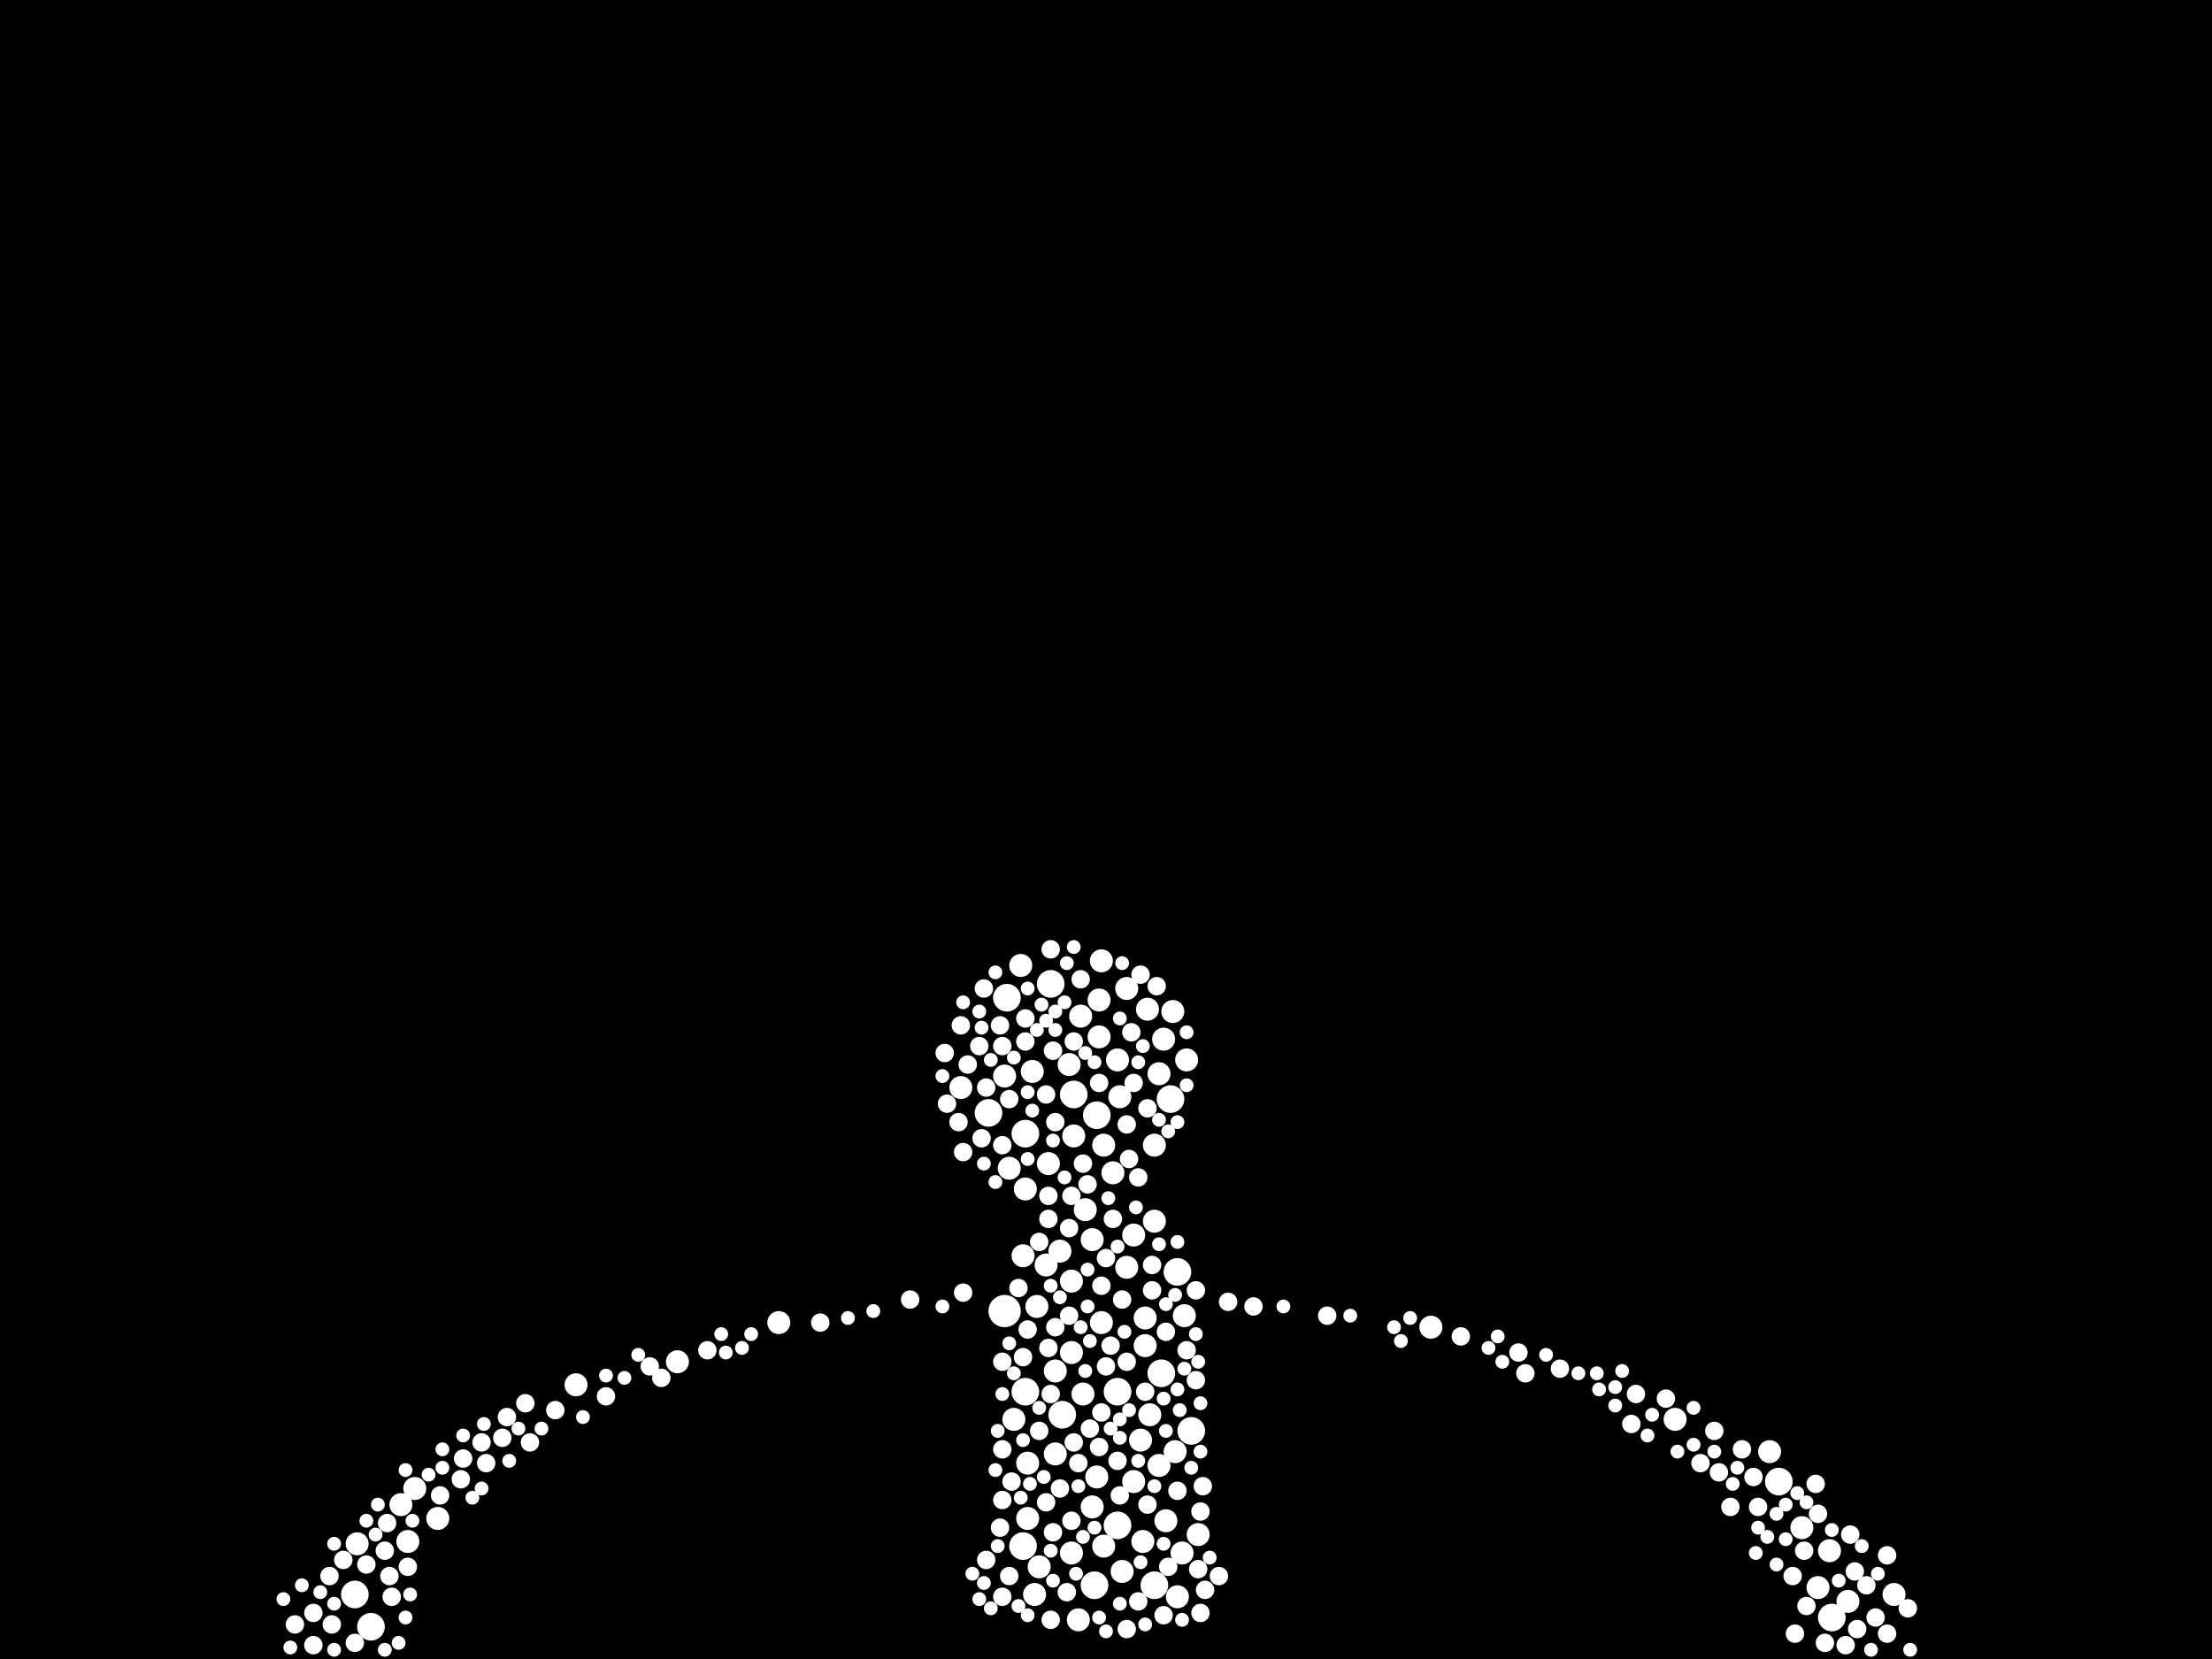 <?xml version="1.0" encoding="utf-8"?>
<svg xmlns="http://www.w3.org/2000/svg"
     xmlns:xlink="http://www.w3.org/1999/xlink" width="1920" height="1440" >

            <defs>
            <style type="text/css"><![CDATA[
circle {stroke: none;}
.c0 {fill: #FFFFFF;}
]]></style>
            </defs>
<rect x="0" y="0" width="1920" height="1440" fill="black"/>
<circle cx="872" cy="1138" r="14" class="c0"/>
<circle cx="874" cy="866" r="12" class="c0"/>
<circle cx="932" cy="950" r="12" class="c0"/>
<circle cx="888" cy="1342" r="12" class="c0"/>
<circle cx="1016" cy="954" r="12" class="c0"/>
<circle cx="1034" cy="1242" r="12" class="c0"/>
<circle cx="970" cy="1208" r="12" class="c0"/>
<circle cx="308" cy="1384" r="12" class="c0"/>
<circle cx="890" cy="1208" r="12" class="c0"/>
<circle cx="890" cy="984" r="12" class="c0"/>
<circle cx="1002" cy="1376" r="12" class="c0"/>
<circle cx="970" cy="1324" r="12" class="c0"/>
<circle cx="950" cy="1376" r="12" class="c0"/>
<circle cx="858" cy="966" r="12" class="c0"/>
<circle cx="1544" cy="1286" r="12" class="c0"/>
<circle cx="1008" cy="1192" r="12" class="c0"/>
<circle cx="912" cy="854" r="12" class="c0"/>
<circle cx="952" cy="968" r="12" class="c0"/>
<circle cx="322" cy="1412" r="12" class="c0"/>
<circle cx="1590" cy="1404" r="12" class="c0"/>
<circle cx="922" cy="1228" r="12" class="c0"/>
<circle cx="1022" cy="1104" r="12" class="c0"/>
<circle cx="1564" cy="1326" r="10" class="c0"/>
<circle cx="970" cy="920" r="10" class="c0"/>
<circle cx="588" cy="1182" r="10" class="c0"/>
<circle cx="896" cy="930" r="10" class="c0"/>
<circle cx="1012" cy="1320" r="10" class="c0"/>
<circle cx="910" cy="1010" r="10" class="c0"/>
<circle cx="958" cy="1342" r="10" class="c0"/>
<circle cx="1644" cy="1384" r="10" class="c0"/>
<circle cx="834" cy="944" r="10" class="c0"/>
<circle cx="994" cy="1144" r="10" class="c0"/>
<circle cx="984" cy="1286" r="10" class="c0"/>
<circle cx="902" cy="1360" r="10" class="c0"/>
<circle cx="880" cy="1232" r="10" class="c0"/>
<circle cx="930" cy="1174" r="10" class="c0"/>
<circle cx="1604" cy="1390" r="10" class="c0"/>
<circle cx="942" cy="1050" r="10" class="c0"/>
<circle cx="930" cy="1112" r="10" class="c0"/>
<circle cx="978" cy="1100" r="10" class="c0"/>
<circle cx="886" cy="838" r="10" class="c0"/>
<circle cx="908" cy="1098" r="10" class="c0"/>
<circle cx="998" cy="1228" r="10" class="c0"/>
<circle cx="966" cy="1018" r="10" class="c0"/>
<circle cx="1022" cy="1386" r="10" class="c0"/>
<circle cx="940" cy="1210" r="10" class="c0"/>
<circle cx="992" cy="1338" r="10" class="c0"/>
<circle cx="892" cy="1270" r="10" class="c0"/>
<circle cx="954" cy="900" r="10" class="c0"/>
<circle cx="984" cy="1072" r="10" class="c0"/>
<circle cx="888" cy="1090" r="10" class="c0"/>
<circle cx="938" cy="882" r="10" class="c0"/>
<circle cx="1536" cy="1260" r="10" class="c0"/>
<circle cx="952" cy="1282" r="10" class="c0"/>
<circle cx="1040" cy="1332" r="10" class="c0"/>
<circle cx="936" cy="1406" r="10" class="c0"/>
<circle cx="1030" cy="920" r="10" class="c0"/>
<circle cx="1018" cy="878" r="10" class="c0"/>
<circle cx="920" cy="1086" r="10" class="c0"/>
<circle cx="1578" cy="1378" r="10" class="c0"/>
<circle cx="974" cy="1364" r="10" class="c0"/>
<circle cx="994" cy="1168" r="10" class="c0"/>
<circle cx="916" cy="1190" r="10" class="c0"/>
<circle cx="1028" cy="1142" r="10" class="c0"/>
<circle cx="872" cy="934" r="10" class="c0"/>
<circle cx="310" cy="1340" r="10" class="c0"/>
<circle cx="1020" cy="1260" r="10" class="c0"/>
<circle cx="972" cy="952" r="10" class="c0"/>
<circle cx="956" cy="834" r="10" class="c0"/>
<circle cx="1454" cy="1232" r="10" class="c0"/>
<circle cx="996" cy="876" r="10" class="c0"/>
<circle cx="876" cy="1014" r="10" class="c0"/>
<circle cx="990" cy="1250" r="10" class="c0"/>
<circle cx="1002" cy="1060" r="10" class="c0"/>
<circle cx="916" cy="1262" r="10" class="c0"/>
<circle cx="948" cy="1308" r="10" class="c0"/>
<circle cx="958" cy="994" r="10" class="c0"/>
<circle cx="890" cy="1032" r="10" class="c0"/>
<circle cx="1242" cy="1152" r="10" class="c0"/>
<circle cx="500" cy="1202" r="10" class="c0"/>
<circle cx="1006" cy="932" r="10" class="c0"/>
<circle cx="930" cy="1348" r="10" class="c0"/>
<circle cx="892" cy="1318" r="10" class="c0"/>
<circle cx="1588" cy="1346" r="10" class="c0"/>
<circle cx="1026" cy="1348" r="10" class="c0"/>
<circle cx="956" cy="1148" r="10" class="c0"/>
<circle cx="676" cy="1148" r="10" class="c0"/>
<circle cx="948" cy="1076" r="10" class="c0"/>
<circle cx="380" cy="1318" r="10" class="c0"/>
<circle cx="978" cy="858" r="10" class="c0"/>
<circle cx="1010" cy="902" r="10" class="c0"/>
<circle cx="928" cy="924" r="10" class="c0"/>
<circle cx="354" cy="1338" r="10" class="c0"/>
<circle cx="932" cy="986" r="10" class="c0"/>
<circle cx="1002" cy="994" r="10" class="c0"/>
<circle cx="900" cy="1134" r="10" class="c0"/>
<circle cx="954" cy="868" r="10" class="c0"/>
<circle cx="348" cy="1306" r="10" class="c0"/>
<circle cx="360" cy="1292" r="10" class="c0"/>
<circle cx="898" cy="1384" r="10" class="c0"/>
<circle cx="1006" cy="1272" r="10" class="c0"/>
<circle cx="902" cy="1242" r="8" class="c0"/>
<circle cx="836" cy="1000" r="8" class="c0"/>
<circle cx="1656" cy="1396" r="8" class="c0"/>
<circle cx="914" cy="912" r="8" class="c0"/>
<circle cx="870" cy="1386" r="8" class="c0"/>
<circle cx="1578" cy="1314" r="8" class="c0"/>
<circle cx="422" cy="1270" r="8" class="c0"/>
<circle cx="1088" cy="1134" r="8" class="c0"/>
<circle cx="482" cy="1224" r="8" class="c0"/>
<circle cx="940" cy="1010" r="8" class="c0"/>
<circle cx="908" cy="1304" r="8" class="c0"/>
<circle cx="990" cy="846" r="8" class="c0"/>
<circle cx="964" cy="1168" r="8" class="c0"/>
<circle cx="956" cy="1116" r="8" class="c0"/>
<circle cx="974" cy="1128" r="8" class="c0"/>
<circle cx="868" cy="1326" r="8" class="c0"/>
<circle cx="564" cy="1186" r="8" class="c0"/>
<circle cx="1010" cy="1402" r="8" class="c0"/>
<circle cx="954" cy="940" r="8" class="c0"/>
<circle cx="920" cy="1292" r="8" class="c0"/>
<circle cx="870" cy="908" r="8" class="c0"/>
<circle cx="1606" cy="1332" r="8" class="c0"/>
<circle cx="978" cy="1414" r="8" class="c0"/>
<circle cx="1038" cy="1120" r="8" class="c0"/>
<circle cx="1354" cy="1188" r="8" class="c0"/>
<circle cx="820" cy="914" r="8" class="c0"/>
<circle cx="946" cy="1240" r="8" class="c0"/>
<circle cx="400" cy="1284" r="8" class="c0"/>
<circle cx="402" cy="1266" r="8" class="c0"/>
<circle cx="910" cy="1058" r="8" class="c0"/>
<circle cx="832" cy="974" r="8" class="c0"/>
<circle cx="1038" cy="1198" r="8" class="c0"/>
<circle cx="960" cy="1092" r="8" class="c0"/>
<circle cx="1512" cy="1258" r="8" class="c0"/>
<circle cx="1040" cy="1362" r="8" class="c0"/>
<circle cx="970" cy="1268" r="8" class="c0"/>
<circle cx="982" cy="896" r="8" class="c0"/>
<circle cx="790" cy="1128" r="8" class="c0"/>
<circle cx="1420" cy="1210" r="8" class="c0"/>
<circle cx="876" cy="1368" r="8" class="c0"/>
<circle cx="256" cy="1410" r="8" class="c0"/>
<circle cx="868" cy="890" r="8" class="c0"/>
<circle cx="850" cy="908" r="8" class="c0"/>
<circle cx="1526" cy="1308" r="8" class="c0"/>
<circle cx="1000" cy="1120" r="8" class="c0"/>
<circle cx="288" cy="1410" r="8" class="c0"/>
<circle cx="1556" cy="1368" r="8" class="c0"/>
<circle cx="834" cy="890" r="8" class="c0"/>
<circle cx="1044" cy="1290" r="8" class="c0"/>
<circle cx="338" cy="1368" r="8" class="c0"/>
<circle cx="988" cy="1390" r="8" class="c0"/>
<circle cx="526" cy="1212" r="8" class="c0"/>
<circle cx="930" cy="1320" r="8" class="c0"/>
<circle cx="1022" cy="1294" r="8" class="c0"/>
<circle cx="938" cy="850" r="8" class="c0"/>
<circle cx="888" cy="1178" r="8" class="c0"/>
<circle cx="930" cy="1038" r="8" class="c0"/>
<circle cx="876" cy="954" r="8" class="c0"/>
<circle cx="932" cy="1252" r="8" class="c0"/>
<circle cx="1502" cy="1308" r="8" class="c0"/>
<circle cx="286" cy="1368" r="8" class="c0"/>
<circle cx="988" cy="1022" r="8" class="c0"/>
<circle cx="910" cy="1170" r="8" class="c0"/>
<circle cx="996" cy="1306" r="8" class="c0"/>
<circle cx="944" cy="1028" r="8" class="c0"/>
<circle cx="856" cy="944" r="8" class="c0"/>
<circle cx="892" cy="1154" r="8" class="c0"/>
<circle cx="272" cy="1428" r="8" class="c0"/>
<circle cx="1488" cy="1242" r="8" class="c0"/>
<circle cx="1042" cy="1312" r="8" class="c0"/>
<circle cx="1030" cy="1172" r="8" class="c0"/>
<circle cx="928" cy="1142" r="8" class="c0"/>
<circle cx="272" cy="1400" r="8" class="c0"/>
<circle cx="574" cy="1196" r="8" class="c0"/>
<circle cx="978" cy="976" r="8" class="c0"/>
<circle cx="870" cy="1258" r="8" class="c0"/>
<circle cx="878" cy="1286" r="8" class="c0"/>
<circle cx="822" cy="958" r="8" class="c0"/>
<circle cx="308" cy="1426" r="8" class="c0"/>
<circle cx="334" cy="1346" r="8" class="c0"/>
<circle cx="1014" cy="1360" r="8" class="c0"/>
<circle cx="1602" cy="1428" r="8" class="c0"/>
<circle cx="1042" cy="1400" r="8" class="c0"/>
<circle cx="1046" cy="1380" r="8" class="c0"/>
<circle cx="1446" cy="1214" r="8" class="c0"/>
<circle cx="854" cy="858" r="8" class="c0"/>
<circle cx="870" cy="1302" r="8" class="c0"/>
<circle cx="436" cy="1248" r="8" class="c0"/>
<circle cx="966" cy="1058" r="8" class="c0"/>
<circle cx="1058" cy="1368" r="8" class="c0"/>
<circle cx="890" cy="904" r="8" class="c0"/>
<circle cx="936" cy="1270" r="8" class="c0"/>
<circle cx="840" cy="924" r="8" class="c0"/>
<circle cx="1000" cy="1098" r="8" class="c0"/>
<circle cx="956" cy="1226" r="8" class="c0"/>
<circle cx="980" cy="1006" r="8" class="c0"/>
<circle cx="910" cy="1038" r="8" class="c0"/>
<circle cx="456" cy="1218" r="8" class="c0"/>
<circle cx="928" cy="1066" r="8" class="c0"/>
<circle cx="908" cy="950" r="8" class="c0"/>
<circle cx="614" cy="1172" r="8" class="c0"/>
<circle cx="1638" cy="1350" r="8" class="c0"/>
<circle cx="870" cy="1182" r="8" class="c0"/>
<circle cx="1566" cy="1346" r="8" class="c0"/>
<circle cx="852" cy="988" r="8" class="c0"/>
<circle cx="978" cy="1182" r="8" class="c0"/>
<circle cx="916" cy="974" r="8" class="c0"/>
<circle cx="914" cy="1330" r="8" class="c0"/>
<circle cx="912" cy="824" r="8" class="c0"/>
<circle cx="1152" cy="1142" r="8" class="c0"/>
<circle cx="460" cy="1252" r="8" class="c0"/>
<circle cx="1268" cy="1160" r="8" class="c0"/>
<circle cx="1066" cy="1130" r="8" class="c0"/>
<circle cx="340" cy="1386" r="8" class="c0"/>
<circle cx="1584" cy="1426" r="8" class="c0"/>
<circle cx="856" cy="1354" r="8" class="c0"/>
<circle cx="996" cy="962" r="8" class="c0"/>
<circle cx="336" cy="1322" r="8" class="c0"/>
<circle cx="912" cy="1406" r="8" class="c0"/>
<circle cx="1324" cy="1192" r="8" class="c0"/>
<circle cx="926" cy="1382" r="8" class="c0"/>
<circle cx="1416" cy="1236" r="8" class="c0"/>
<circle cx="870" cy="994" r="8" class="c0"/>
<circle cx="1638" cy="1418" r="8" class="c0"/>
<circle cx="836" cy="1122" r="8" class="c0"/>
<circle cx="1628" cy="1404" r="8" class="c0"/>
<circle cx="972" cy="1298" r="8" class="c0"/>
<circle cx="994" cy="1208" r="8" class="c0"/>
<circle cx="1610" cy="1364" r="8" class="c0"/>
<circle cx="1558" cy="1418" r="8" class="c0"/>
<circle cx="884" cy="1118" r="8" class="c0"/>
<circle cx="890" cy="884" r="8" class="c0"/>
<circle cx="382" cy="1298" r="8" class="c0"/>
<circle cx="984" cy="940" r="8" class="c0"/>
<circle cx="912" cy="1210" r="8" class="c0"/>
<circle cx="1012" cy="1156" r="8" class="c0"/>
<circle cx="1522" cy="1282" r="8" class="c0"/>
<circle cx="902" cy="1078" r="8" class="c0"/>
<circle cx="1568" cy="1394" r="8" class="c0"/>
<circle cx="1476" cy="1270" r="8" class="c0"/>
<circle cx="1612" cy="1414" r="8" class="c0"/>
<circle cx="318" cy="1358" r="8" class="c0"/>
<circle cx="354" cy="1360" r="8" class="c0"/>
<circle cx="1004" cy="856" r="8" class="c0"/>
<circle cx="1492" cy="1278" r="8" class="c0"/>
<circle cx="1576" cy="1288" r="8" class="c0"/>
<circle cx="954" cy="1256" r="8" class="c0"/>
<circle cx="440" cy="1230" r="8" class="c0"/>
<circle cx="418" cy="1252" r="8" class="c0"/>
<circle cx="298" cy="1354" r="8" class="c0"/>
<circle cx="1318" cy="1174" r="8" class="c0"/>
<circle cx="1620" cy="1376" r="8" class="c0"/>
<circle cx="712" cy="1148" r="8" class="c0"/>
<circle cx="932" cy="904" r="8" class="c0"/>
<circle cx="916" cy="1152" r="8" class="c0"/>
<circle cx="960" cy="1186" r="8" class="c0"/>
<circle cx="1042" cy="1218" r="6" class="c0"/>
<circle cx="1038" cy="1158" r="6" class="c0"/>
<circle cx="442" cy="1268" r="6" class="c0"/>
<circle cx="356" cy="1384" r="6" class="c0"/>
<circle cx="1430" cy="1246" r="6" class="c0"/>
<circle cx="246" cy="1388" r="6" class="c0"/>
<circle cx="1470" cy="1254" r="6" class="c0"/>
<circle cx="908" cy="886" r="6" class="c0"/>
<circle cx="1616" cy="1342" r="6" class="c0"/>
<circle cx="986" cy="1048" r="6" class="c0"/>
<circle cx="932" cy="822" r="6" class="c0"/>
<circle cx="1024" cy="1224" r="6" class="c0"/>
<circle cx="954" cy="1404" r="6" class="c0"/>
<circle cx="1560" cy="1296" r="6" class="c0"/>
<circle cx="290" cy="1432" r="6" class="c0"/>
<circle cx="972" cy="884" r="6" class="c0"/>
<circle cx="870" cy="1210" r="6" class="c0"/>
<circle cx="1022" cy="1078" r="6" class="c0"/>
<circle cx="1550" cy="1336" r="6" class="c0"/>
<circle cx="944" cy="1102" r="6" class="c0"/>
<circle cx="962" cy="1040" r="6" class="c0"/>
<circle cx="1020" cy="1124" r="6" class="c0"/>
<circle cx="920" cy="1126" r="6" class="c0"/>
<circle cx="916" cy="878" r="6" class="c0"/>
<circle cx="1050" cy="1352" r="6" class="c0"/>
<circle cx="950" cy="1326" r="6" class="c0"/>
<circle cx="946" cy="1164" r="6" class="c0"/>
<circle cx="854" cy="1010" r="6" class="c0"/>
<circle cx="1034" cy="1274" r="6" class="c0"/>
<circle cx="1216" cy="1164" r="6" class="c0"/>
<circle cx="836" cy="870" r="6" class="c0"/>
<circle cx="1526" cy="1326" r="6" class="c0"/>
<circle cx="892" cy="948" r="6" class="c0"/>
<circle cx="944" cy="1134" r="6" class="c0"/>
<circle cx="892" cy="1402" r="6" class="c0"/>
<circle cx="652" cy="1158" r="6" class="c0"/>
<circle cx="924" cy="1022" r="6" class="c0"/>
<circle cx="972" cy="1392" r="6" class="c0"/>
<circle cx="1408" cy="1190" r="6" class="c0"/>
<circle cx="1022" cy="1206" r="6" class="c0"/>
<circle cx="972" cy="1232" r="6" class="c0"/>
<circle cx="542" cy="1196" r="6" class="c0"/>
<circle cx="1006" cy="1080" r="6" class="c0"/>
<circle cx="864" cy="844" r="6" class="c0"/>
<circle cx="906" cy="1282" r="6" class="c0"/>
<circle cx="950" cy="922" r="6" class="c0"/>
<circle cx="1012" cy="1242" r="6" class="c0"/>
<circle cx="290" cy="1340" r="6" class="c0"/>
<circle cx="876" cy="1166" r="6" class="c0"/>
<circle cx="1006" cy="972" r="6" class="c0"/>
<circle cx="410" cy="1300" r="6" class="c0"/>
<circle cx="1488" cy="1260" r="6" class="c0"/>
<circle cx="854" cy="1374" r="6" class="c0"/>
<circle cx="1042" cy="1260" r="6" class="c0"/>
<circle cx="1342" cy="1176" r="6" class="c0"/>
<circle cx="1172" cy="1142" r="6" class="c0"/>
<circle cx="1030" cy="896" r="6" class="c0"/>
<circle cx="1030" cy="942" r="6" class="c0"/>
<circle cx="290" cy="1392" r="6" class="c0"/>
<circle cx="1542" cy="1314" r="6" class="c0"/>
<circle cx="884" cy="1394" r="6" class="c0"/>
<circle cx="976" cy="1156" r="6" class="c0"/>
<circle cx="990" cy="1356" r="6" class="c0"/>
<circle cx="1370" cy="1192" r="6" class="c0"/>
<circle cx="992" cy="908" r="6" class="c0"/>
<circle cx="852" cy="892" r="6" class="c0"/>
<circle cx="850" cy="878" r="6" class="c0"/>
<circle cx="346" cy="1426" r="6" class="c0"/>
<circle cx="886" cy="1300" r="6" class="c0"/>
<circle cx="1470" cy="1222" r="6" class="c0"/>
<circle cx="1210" cy="1152" r="6" class="c0"/>
<circle cx="1402" cy="1220" r="6" class="c0"/>
<circle cx="1504" cy="1288" r="6" class="c0"/>
<circle cx="904" cy="872" r="6" class="c0"/>
<circle cx="1550" cy="1306" r="6" class="c0"/>
<circle cx="252" cy="1430" r="6" class="c0"/>
<circle cx="450" cy="1240" r="6" class="c0"/>
<circle cx="988" cy="1268" r="6" class="c0"/>
<circle cx="1402" cy="1204" r="6" class="c0"/>
<circle cx="1014" cy="982" r="6" class="c0"/>
<circle cx="1292" cy="1170" r="6" class="c0"/>
<circle cx="1026" cy="1406" r="6" class="c0"/>
<circle cx="860" cy="920" r="6" class="c0"/>
<circle cx="1624" cy="1432" r="6" class="c0"/>
<circle cx="1012" cy="1132" r="6" class="c0"/>
<circle cx="850" cy="1388" r="6" class="c0"/>
<circle cx="926" cy="836" r="6" class="c0"/>
<circle cx="896" cy="964" r="6" class="c0"/>
<circle cx="1434" cy="1228" r="6" class="c0"/>
<circle cx="892" cy="858" r="6" class="c0"/>
<circle cx="736" cy="1144" r="6" class="c0"/>
<circle cx="352" cy="1404" r="6" class="c0"/>
<circle cx="994" cy="1410" r="6" class="c0"/>
<circle cx="900" cy="894" r="6" class="c0"/>
<circle cx="470" cy="1240" r="6" class="c0"/>
<circle cx="934" cy="1366" r="6" class="c0"/>
<circle cx="278" cy="1382" r="6" class="c0"/>
<circle cx="1658" cy="1432" r="6" class="c0"/>
<circle cx="964" cy="1240" r="6" class="c0"/>
<circle cx="988" cy="922" r="6" class="c0"/>
<circle cx="914" cy="1372" r="6" class="c0"/>
<circle cx="1386" cy="1192" r="6" class="c0"/>
<circle cx="924" cy="870" r="6" class="c0"/>
<circle cx="916" cy="894" r="6" class="c0"/>
<circle cx="326" cy="1332" r="6" class="c0"/>
<circle cx="262" cy="1376" r="6" class="c0"/>
<circle cx="334" cy="1432" r="6" class="c0"/>
<circle cx="384" cy="1258" r="6" class="c0"/>
<circle cx="912" cy="1116" r="6" class="c0"/>
<circle cx="1028" cy="1188" r="6" class="c0"/>
<circle cx="942" cy="1190" r="6" class="c0"/>
<circle cx="506" cy="1230" r="6" class="c0"/>
<circle cx="1010" cy="1340" r="6" class="c0"/>
<circle cx="626" cy="1158" r="6" class="c0"/>
<circle cx="1300" cy="1160" r="6" class="c0"/>
<circle cx="936" cy="1290" r="6" class="c0"/>
<circle cx="372" cy="1280" r="6" class="c0"/>
<circle cx="1596" cy="1372" r="6" class="c0"/>
<circle cx="420" cy="1236" r="6" class="c0"/>
<circle cx="1388" cy="1206" r="6" class="c0"/>
<circle cx="866" cy="1242" r="6" class="c0"/>
<circle cx="418" cy="1292" r="6" class="c0"/>
<circle cx="972" cy="1248" r="6" class="c0"/>
<circle cx="1002" cy="1290" r="6" class="c0"/>
<circle cx="864" cy="1026" r="6" class="c0"/>
<circle cx="960" cy="1416" r="6" class="c0"/>
<circle cx="892" cy="1006" r="6" class="c0"/>
<circle cx="1456" cy="1260" r="6" class="c0"/>
<circle cx="1022" cy="974" r="6" class="c0"/>
<circle cx="1040" cy="1182" r="6" class="c0"/>
<circle cx="974" cy="836" r="6" class="c0"/>
<circle cx="1542" cy="1358" r="6" class="c0"/>
<circle cx="894" cy="1288" r="6" class="c0"/>
<circle cx="1114" cy="1134" r="6" class="c0"/>
<circle cx="942" cy="914" r="6" class="c0"/>
<circle cx="866" cy="1342" r="6" class="c0"/>
<circle cx="1524" cy="1348" r="6" class="c0"/>
<circle cx="1534" cy="1334" r="6" class="c0"/>
<circle cx="902" cy="1222" r="6" class="c0"/>
<circle cx="888" cy="1250" r="6" class="c0"/>
<circle cx="526" cy="1194" r="6" class="c0"/>
<circle cx="880" cy="1192" r="6" class="c0"/>
<circle cx="1224" cy="1144" r="6" class="c0"/>
<circle cx="384" cy="1274" r="6" class="c0"/>
<circle cx="352" cy="1276" r="6" class="c0"/>
<circle cx="860" cy="1396" r="6" class="c0"/>
<circle cx="818" cy="934" r="6" class="c0"/>
<circle cx="980" cy="1224" r="6" class="c0"/>
<circle cx="1630" cy="1366" r="6" class="c0"/>
<circle cx="630" cy="1174" r="6" class="c0"/>
<circle cx="758" cy="1138" r="6" class="c0"/>
<circle cx="554" cy="1176" r="6" class="c0"/>
<circle cx="938" cy="1152" r="6" class="c0"/>
<circle cx="1010" cy="1214" r="6" class="c0"/>
<circle cx="328" cy="1306" r="6" class="c0"/>
<circle cx="358" cy="1320" r="6" class="c0"/>
<circle cx="1568" cy="1304" r="6" class="c0"/>
<circle cx="318" cy="1320" r="6" class="c0"/>
<circle cx="914" cy="990" r="6" class="c0"/>
<circle cx="818" cy="1134" r="6" class="c0"/>
<circle cx="1508" cy="1274" r="6" class="c0"/>
<circle cx="864" cy="1276" r="6" class="c0"/>
<circle cx="1590" cy="1328" r="6" class="c0"/>
<circle cx="940" cy="1334" r="6" class="c0"/>
<circle cx="644" cy="1170" r="6" class="c0"/>
<circle cx="912" cy="1346" r="6" class="c0"/>
<circle cx="1304" cy="1182" r="6" class="c0"/>
<circle cx="880" cy="918" r="6" class="c0"/>
<circle cx="844" cy="1366" r="6" class="c0"/>
<circle cx="402" cy="1246" r="6" class="c0"/>
<circle cx="970" cy="1082" r="6" class="c0"/>
</svg>
